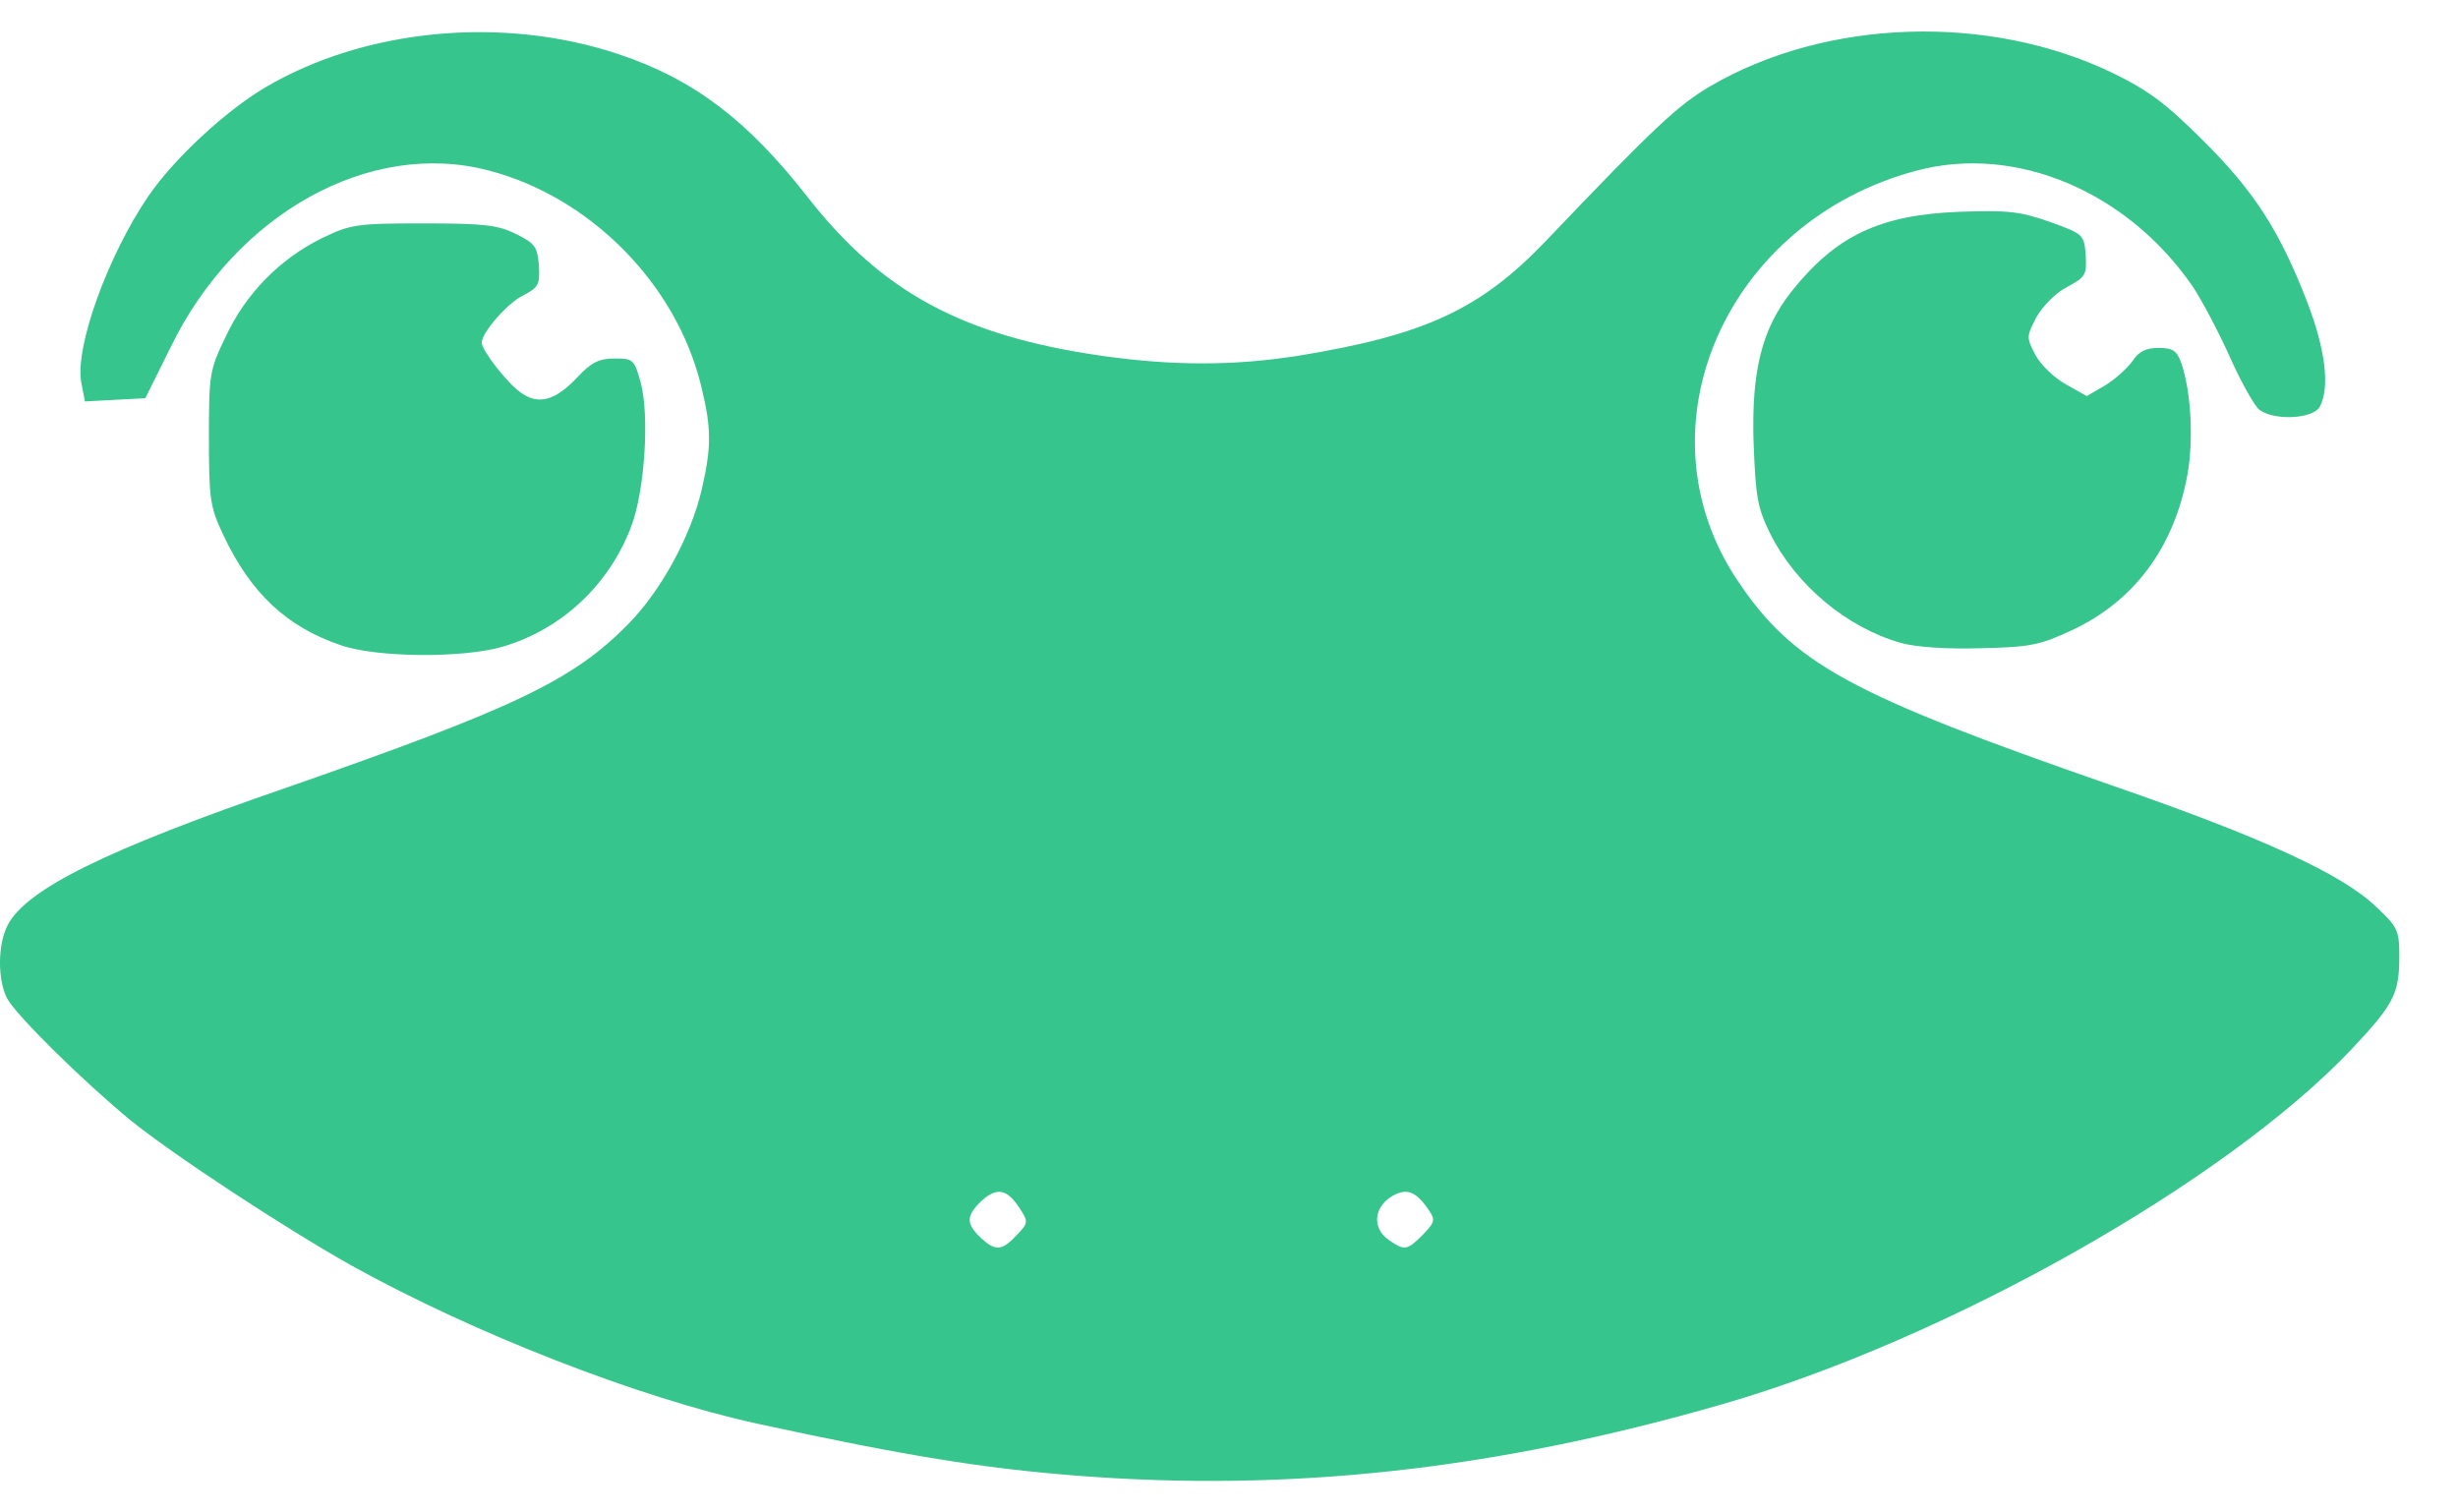 <?xml version="1.0" encoding="UTF-8"?>
<svg width="39" height="24" viewBox="0 0 39 24" fill="none" xmlns="http://www.w3.org/2000/svg">
<path d="M17.056 23.414C15.586 23.297 14.375 23.103 12.014 22.591C10.131 22.179 7.525 21.162 5.584 20.086C4.508 19.481 2.768 18.338 2.079 17.783C1.331 17.17 0.255 16.111 0.112 15.842C-0.039 15.547 -0.039 14.993 0.121 14.682C0.415 14.11 1.693 13.48 4.55 12.497C8.164 11.236 9.089 10.799 9.971 9.9C10.484 9.378 10.955 8.521 11.131 7.782C11.291 7.092 11.291 6.798 11.123 6.117C10.728 4.504 9.366 3.125 7.752 2.705C5.87 2.209 3.743 3.386 2.71 5.504L2.306 6.319L1.827 6.344L1.348 6.37L1.289 6.067C1.188 5.504 1.709 4.058 2.357 3.108C2.768 2.512 3.567 1.772 4.197 1.394C5.786 0.453 7.979 0.242 9.828 0.864C11.005 1.259 11.862 1.907 12.812 3.125C13.997 4.638 15.266 5.327 17.485 5.647C18.62 5.806 19.57 5.806 20.587 5.647C22.604 5.319 23.486 4.915 24.537 3.814C26.251 2.016 26.621 1.671 27.134 1.369C28.974 0.293 31.555 0.209 33.522 1.159C34.093 1.436 34.37 1.646 34.959 2.234C35.774 3.041 36.177 3.68 36.606 4.789C36.9 5.554 36.968 6.143 36.808 6.454C36.699 6.647 36.093 6.68 35.85 6.504C35.774 6.445 35.564 6.075 35.387 5.68C35.211 5.285 34.942 4.773 34.791 4.546C33.748 3.033 31.983 2.293 30.42 2.705C27.386 3.503 25.949 6.781 27.562 9.202C28.453 10.538 29.344 11.017 33.53 12.471C35.892 13.287 37.169 13.875 37.699 14.388C38.043 14.707 38.069 14.766 38.069 15.169C38.069 15.774 37.984 15.934 37.304 16.657C35.303 18.767 30.891 21.254 27.336 22.28C23.73 23.322 20.469 23.683 17.056 23.414ZM16.132 19.599C16.317 19.405 16.317 19.389 16.182 19.178C15.981 18.867 15.821 18.834 15.577 19.052C15.325 19.296 15.325 19.414 15.56 19.641C15.796 19.859 15.897 19.851 16.132 19.599ZM22.57 19.599C22.763 19.397 22.78 19.363 22.671 19.204C22.461 18.893 22.309 18.842 22.066 18.994C21.788 19.178 21.78 19.498 22.032 19.674C22.284 19.851 22.326 19.842 22.57 19.599Z" fill="#36C58C"/>
<path d="M5.399 10.236C4.542 9.942 3.979 9.412 3.542 8.488C3.332 8.042 3.315 7.916 3.315 6.949C3.315 5.941 3.323 5.874 3.584 5.336C3.903 4.655 4.441 4.109 5.105 3.781C5.559 3.562 5.643 3.545 6.719 3.545C7.685 3.545 7.904 3.571 8.189 3.714C8.492 3.865 8.526 3.915 8.551 4.218C8.568 4.52 8.542 4.562 8.299 4.689C8.055 4.806 7.643 5.277 7.643 5.437C7.643 5.554 8.03 6.059 8.248 6.218C8.534 6.437 8.811 6.361 9.164 5.983C9.383 5.748 9.509 5.689 9.753 5.689C10.047 5.689 10.064 5.706 10.165 6.067C10.307 6.588 10.232 7.79 10.013 8.361C9.66 9.286 8.912 9.984 7.979 10.261C7.349 10.446 5.971 10.437 5.399 10.236Z" fill="#36C58C"/>
<path d="M30.16 10.202C29.302 9.958 28.495 9.286 28.084 8.462C27.882 8.05 27.857 7.882 27.823 7.017C27.789 5.874 27.957 5.218 28.428 4.621C29.134 3.739 29.823 3.411 31.084 3.361C31.857 3.335 32.042 3.352 32.521 3.52C33.059 3.714 33.068 3.722 33.093 4.05C33.11 4.361 33.093 4.394 32.799 4.554C32.614 4.647 32.412 4.857 32.311 5.033C32.151 5.344 32.151 5.353 32.294 5.63C32.378 5.79 32.597 6 32.782 6.101L33.11 6.285L33.412 6.109C33.572 6.008 33.765 5.832 33.841 5.722C33.933 5.579 34.051 5.521 34.244 5.521C34.48 5.521 34.538 5.563 34.614 5.773C34.765 6.227 34.807 6.975 34.706 7.538C34.496 8.681 33.866 9.538 32.874 10C32.37 10.236 32.219 10.269 31.429 10.286C30.899 10.303 30.395 10.269 30.16 10.202Z" fill="#36C58C"/>
</svg>